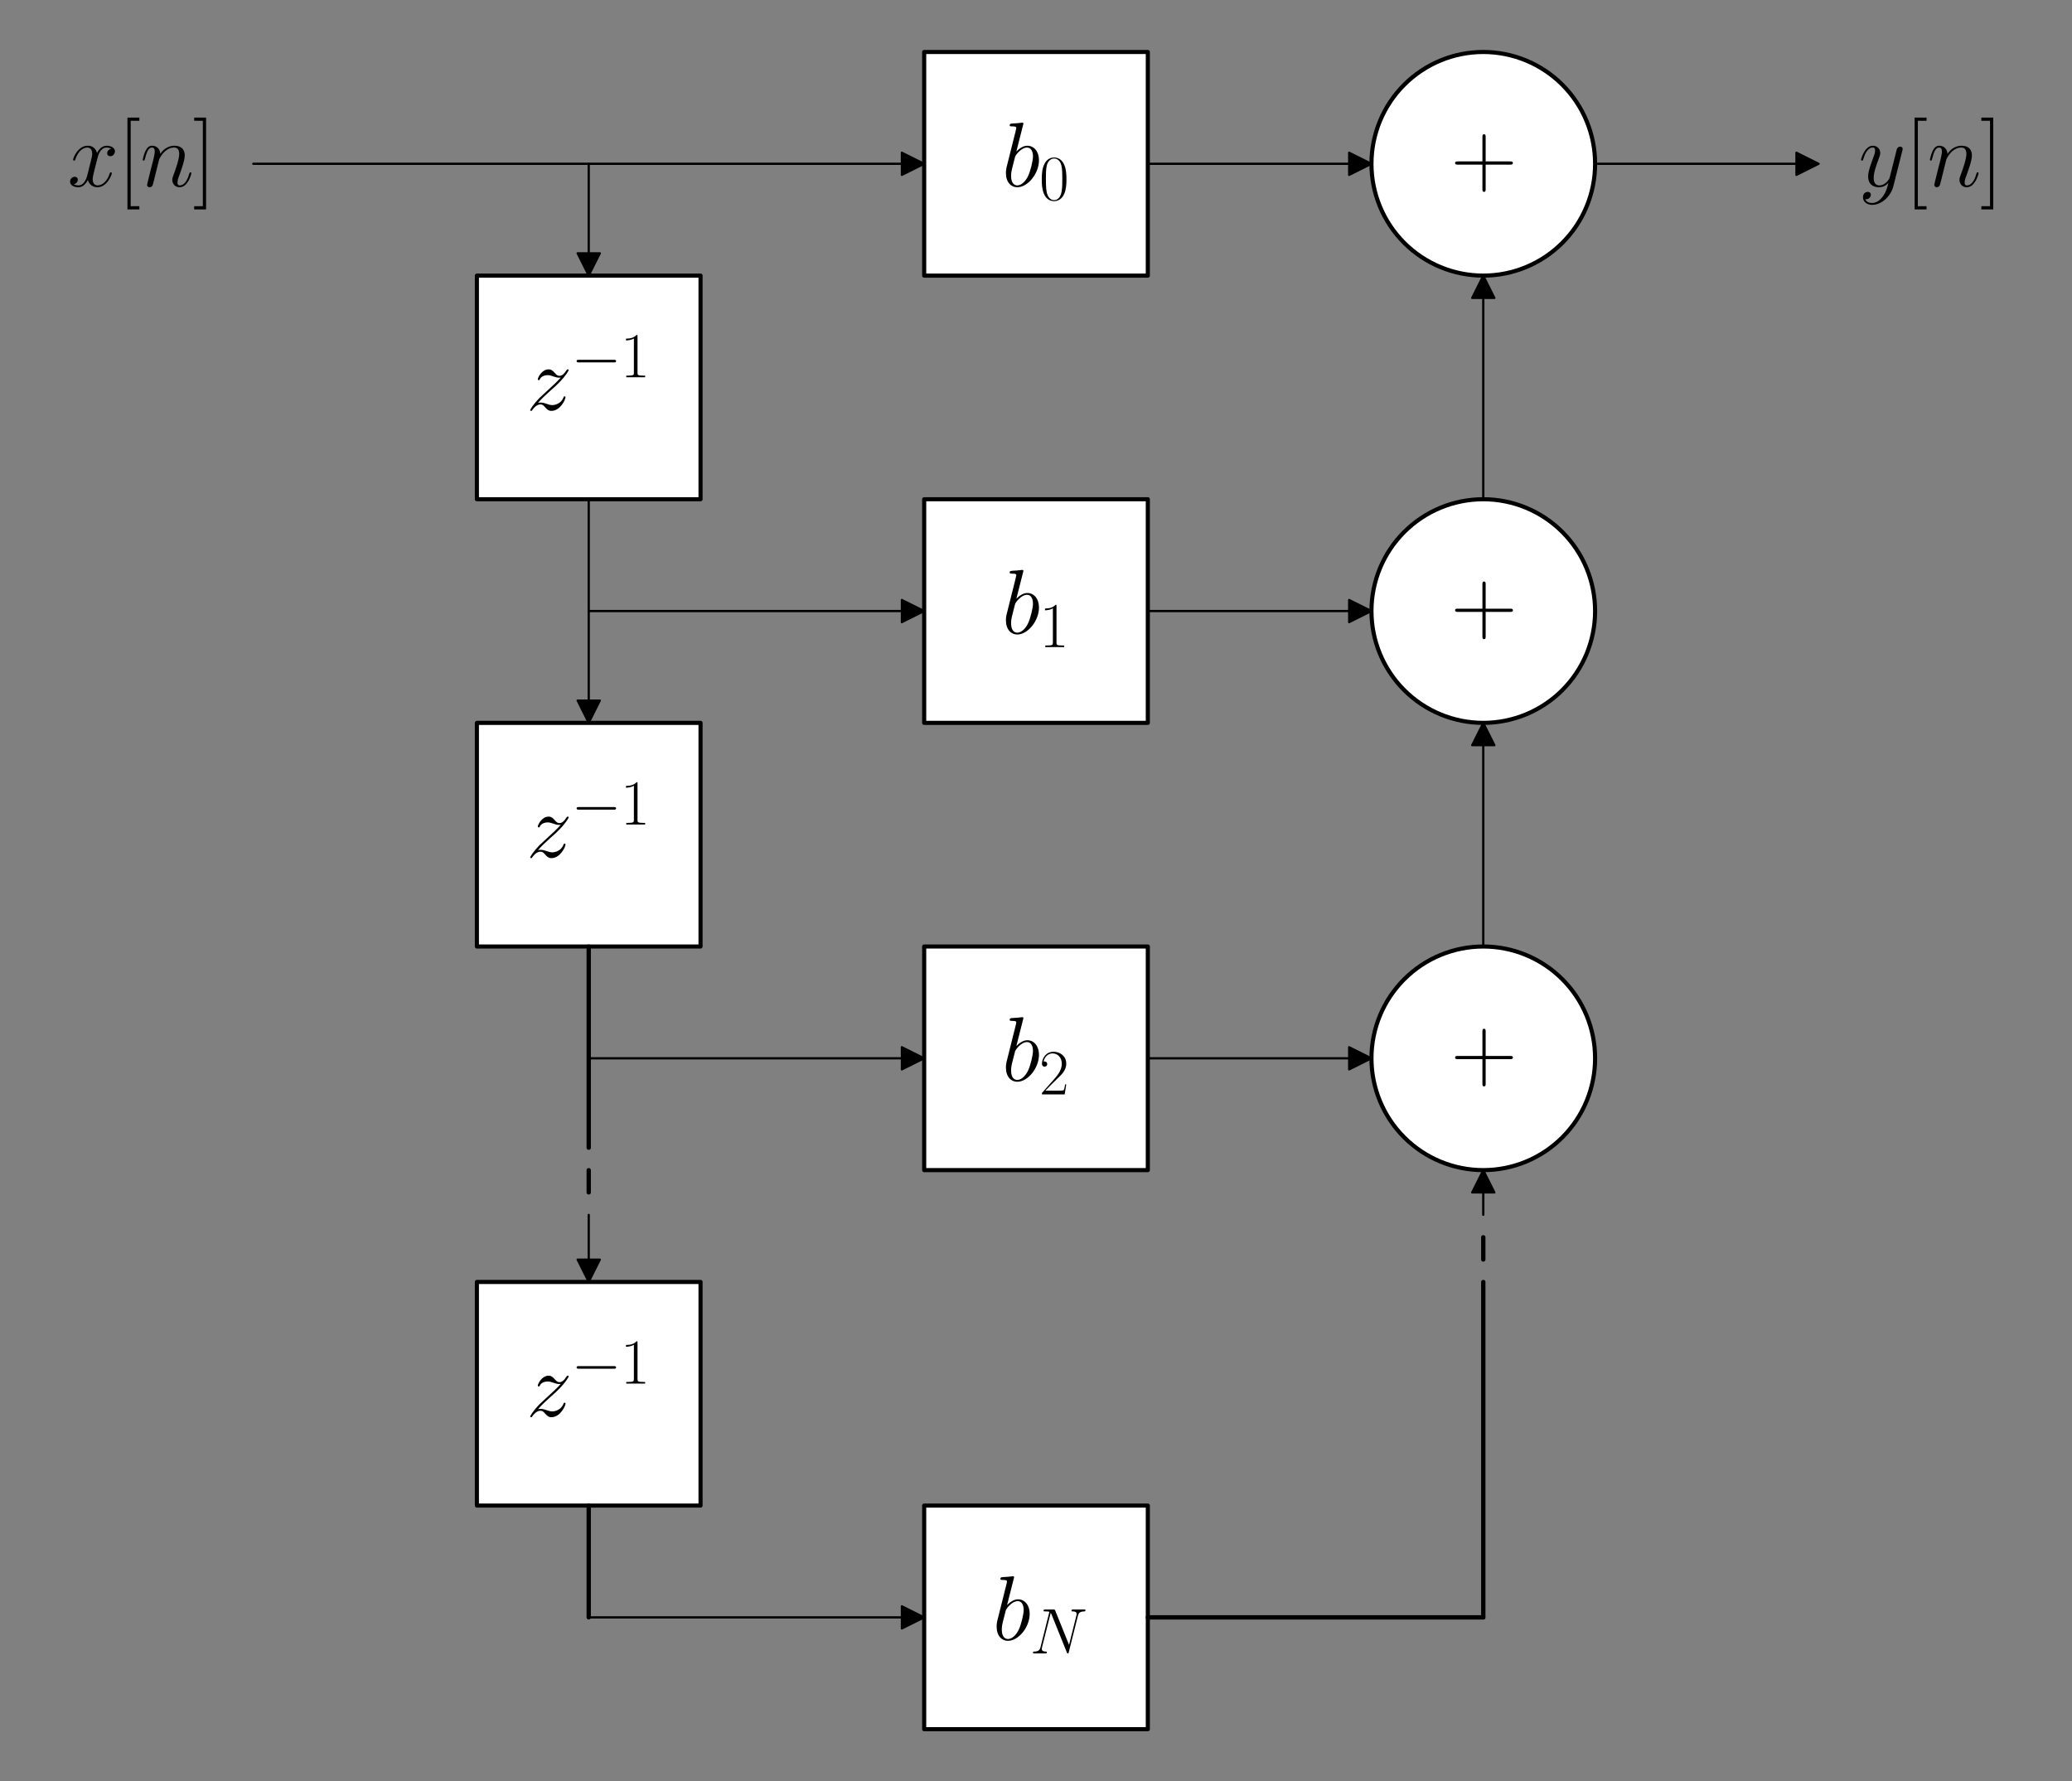 <?xml version="1.0" encoding="utf-8" standalone="no"?>
<!DOCTYPE svg PUBLIC "-//W3C//DTD SVG 1.1//EN"
  "http://www.w3.org/Graphics/SVG/1.1/DTD/svg11.dtd">
<svg height="432.972pt" version="1.1" viewBox="0 0 503.64 432.972" width="503.64pt" xmlns="http://www.w3.org/2000/svg" xmlns:xlink="http://www.w3.org/1999/xlink">
 <rect x="0" y="0" width="503.64" height="432.972" fill="#808080" stroke="none"/>
 <defs>
  <style type="text/css">*{stroke-linecap:butt;stroke-linejoin:round;}</style>
 </defs>
 <g id="figure_1">
  <g id="patch_1">
   <path d="M 0 432.972 
L 503.64 432.972 
L 503.64 0 
L 0 0 
z
" style="fill:none;"/>
  </g>
  <g id="axes_1">
   <g id="patch_2">
    <path clip-path="url(#pf323454e94)" d="M 115.92 121.356 
L 170.28 121.356 
L 170.28 66.996 
L 115.92 66.996 
z
" style="fill:#ffffff;stroke:#000000;stroke-linejoin:miter;"/>
   </g>
   <g id="patch_3">
    <path clip-path="url(#pf323454e94)" d="M 115.92 230.076 
L 170.28 230.076 
L 170.28 175.716 
L 115.92 175.716 
z
" style="fill:#ffffff;stroke:#000000;stroke-linejoin:miter;"/>
   </g>
   <g id="patch_4">
    <path clip-path="url(#pf323454e94)" d="M 115.92 365.976 
L 170.28 365.976 
L 170.28 311.616 
L 115.92 311.616 
z
" style="fill:#ffffff;stroke:#000000;stroke-linejoin:miter;"/>
   </g>
   <g id="patch_5">
    <path clip-path="url(#pf323454e94)" d="M 224.64 66.996 
L 279 66.996 
L 279 12.636 
L 224.64 12.636 
z
" style="fill:#ffffff;stroke:#000000;stroke-linejoin:miter;"/>
   </g>
   <g id="patch_6">
    <path clip-path="url(#pf323454e94)" d="M 224.64 175.716 
L 279 175.716 
L 279 121.356 
L 224.64 121.356 
z
" style="fill:#ffffff;stroke:#000000;stroke-linejoin:miter;"/>
   </g>
   <g id="patch_7">
    <path clip-path="url(#pf323454e94)" d="M 224.64 284.436 
L 279 284.436 
L 279 230.076 
L 224.64 230.076 
z
" style="fill:#ffffff;stroke:#000000;stroke-linejoin:miter;"/>
   </g>
   <g id="patch_8">
    <path clip-path="url(#pf323454e94)" d="M 224.64 420.336 
L 279 420.336 
L 279 365.976 
L 224.64 365.976 
z
" style="fill:#ffffff;stroke:#000000;stroke-linejoin:miter;"/>
   </g>
   <g id="patch_9">
    <path clip-path="url(#pf323454e94)" d="M 224.64 39.816 
L 219.204 42.534 
L 219.204 39.843 
L 61.56 39.843 
L 61.56 39.789 
L 219.204 39.789 
L 219.204 37.098 
z
" style="stroke:#000000;stroke-linejoin:miter;stroke-width:0.5;"/>
   </g>
   <g id="patch_10">
    <path clip-path="url(#pf323454e94)" d="M 224.64 148.536 
L 219.204 151.254 
L 219.204 148.563 
L 143.1 148.563 
L 143.1 148.509 
L 219.204 148.509 
L 219.204 145.818 
z
" style="stroke:#000000;stroke-linejoin:miter;stroke-width:0.5;"/>
   </g>
   <g id="patch_11">
    <path clip-path="url(#pf323454e94)" d="M 224.64 257.256 
L 219.204 259.974 
L 219.204 257.283 
L 143.1 257.283 
L 143.1 257.229 
L 219.204 257.229 
L 219.204 254.538 
z
" style="stroke:#000000;stroke-linejoin:miter;stroke-width:0.5;"/>
   </g>
   <g id="patch_12">
    <path clip-path="url(#pf323454e94)" d="M 224.64 393.156 
L 219.204 395.874 
L 219.204 393.183 
L 143.1 393.183 
L 143.1 393.129 
L 219.204 393.129 
L 219.204 390.438 
z
" style="stroke:#000000;stroke-linejoin:miter;stroke-width:0.5;"/>
   </g>
   <g id="patch_13">
    <path clip-path="url(#pf323454e94)" d="M 143.1 66.996 
L 140.382 61.56 
L 143.073 61.56 
L 143.073 39.816 
L 143.127 39.816 
L 143.127 61.56 
L 145.818 61.56 
z
" style="stroke:#000000;stroke-linejoin:miter;stroke-width:0.5;"/>
   </g>
   <g id="patch_14">
    <path clip-path="url(#pf323454e94)" d="M 143.1 175.716 
L 140.382 170.28 
L 143.073 170.28 
L 143.073 121.356 
L 143.127 121.356 
L 143.127 170.28 
L 145.818 170.28 
z
" style="stroke:#000000;stroke-linejoin:miter;stroke-width:0.5;"/>
   </g>
   <g id="patch_15">
    <path clip-path="url(#pf323454e94)" d="M 143.1 279 
L 143.1 279 
L 143.073 279 
L 143.073 230.076 
L 143.127 230.076 
L 143.127 279 
L 143.1 279 
z
" style="stroke:#000000;stroke-linejoin:miter;"/>
   </g>
   <g id="patch_16">
    <path clip-path="url(#pf323454e94)" d="M 143.1 311.616 
L 140.382 306.18 
L 143.073 306.18 
L 143.073 295.308 
L 143.127 295.308 
L 143.127 306.18 
L 145.818 306.18 
z
" style="stroke:#000000;stroke-linejoin:miter;stroke-width:0.5;"/>
   </g>
   <g id="patch_17">
    <path clip-path="url(#pf323454e94)" d="M 143.1 393.156 
L 143.1 393.156 
L 143.073 393.156 
L 143.073 365.976 
L 143.127 365.976 
L 143.127 393.156 
L 143.1 393.156 
z
" style="stroke:#000000;stroke-linejoin:miter;"/>
   </g>
   <g id="patch_18">
    <path clip-path="url(#pf323454e94)" d="M 442.08 39.816 
L 436.644 42.534 
L 436.644 39.843 
L 387.72 39.843 
L 387.72 39.789 
L 436.644 39.789 
L 436.644 37.098 
z
" style="stroke:#000000;stroke-linejoin:miter;stroke-width:0.5;"/>
   </g>
   <g id="patch_19">
    <path clip-path="url(#pf323454e94)" d="M 333.36 39.816 
L 327.924 42.534 
L 327.924 39.843 
L 279 39.843 
L 279 39.789 
L 327.924 39.789 
L 327.924 37.098 
z
" style="stroke:#000000;stroke-linejoin:miter;stroke-width:0.5;"/>
   </g>
   <g id="patch_20">
    <path clip-path="url(#pf323454e94)" d="M 333.36 148.536 
L 327.924 151.254 
L 327.924 148.563 
L 279 148.563 
L 279 148.509 
L 327.924 148.509 
L 327.924 145.818 
z
" style="stroke:#000000;stroke-linejoin:miter;stroke-width:0.5;"/>
   </g>
   <g id="patch_21">
    <path clip-path="url(#pf323454e94)" d="M 333.36 257.256 
L 327.924 259.974 
L 327.924 257.283 
L 279 257.283 
L 279 257.229 
L 327.924 257.229 
L 327.924 254.538 
z
" style="stroke:#000000;stroke-linejoin:miter;stroke-width:0.5;"/>
   </g>
   <g id="patch_22">
    <path clip-path="url(#pf323454e94)" d="M 360.54 393.156 
L 360.54 393.156 
L 360.54 393.183 
L 279 393.183 
L 279 393.129 
L 360.54 393.129 
L 360.54 393.156 
z
" style="stroke:#000000;stroke-linejoin:miter;"/>
   </g>
   <g id="patch_23">
    <path clip-path="url(#pf323454e94)" d="M 360.54 66.996 
L 363.258 72.432 
L 360.567 72.432 
L 360.567 121.356 
L 360.513 121.356 
L 360.513 72.432 
L 357.822 72.432 
z
" style="stroke:#000000;stroke-linejoin:miter;stroke-width:0.5;"/>
   </g>
   <g id="patch_24">
    <path clip-path="url(#pf323454e94)" d="M 360.54 175.716 
L 363.258 181.152 
L 360.567 181.152 
L 360.567 230.076 
L 360.513 230.076 
L 360.513 181.152 
L 357.822 181.152 
z
" style="stroke:#000000;stroke-linejoin:miter;stroke-width:0.5;"/>
   </g>
   <g id="patch_25">
    <path clip-path="url(#pf323454e94)" d="M 360.54 284.436 
L 363.258 289.872 
L 360.567 289.872 
L 360.567 295.308 
L 360.513 295.308 
L 360.513 289.872 
L 357.822 289.872 
z
" style="stroke:#000000;stroke-linejoin:miter;stroke-width:0.5;"/>
   </g>
   <g id="patch_26">
    <path clip-path="url(#pf323454e94)" d="M 360.54 311.616 
L 360.54 311.616 
L 360.567 311.616 
L 360.567 393.156 
L 360.513 393.156 
L 360.513 311.616 
L 360.54 311.616 
z
" style="stroke:#000000;stroke-linejoin:miter;"/>
   </g>
   <g id="patch_27">
    <path clip-path="url(#pf323454e94)" d="M 143.1 284.436 
L 143.1 284.436 
L 143.127 284.436 
L 143.127 289.872 
L 143.073 289.872 
L 143.073 284.436 
L 143.1 284.436 
z
" style="stroke:#000000;stroke-linejoin:miter;"/>
   </g>
   <g id="patch_28">
    <path clip-path="url(#pf323454e94)" d="M 360.54 300.744 
L 360.54 300.744 
L 360.567 300.744 
L 360.567 306.18 
L 360.513 306.18 
L 360.513 300.744 
L 360.54 300.744 
z
" style="stroke:#000000;stroke-linejoin:miter;"/>
   </g>
   <g id="patch_29">
    <path clip-path="url(#pf323454e94)" d="M 360.54 66.996 
C 367.748 66.996 374.662 64.132 379.759 59.035 
C 384.856 53.938 387.72 47.024 387.72 39.816 
C 387.72 32.608 384.856 25.694 379.759 20.597 
C 374.662 15.5 367.748 12.636 360.54 12.636 
C 353.332 12.636 346.418 15.5 341.321 20.597 
C 336.224 25.694 333.36 32.608 333.36 39.816 
C 333.36 47.024 336.224 53.938 341.321 59.035 
C 346.418 64.132 353.332 66.996 360.54 66.996 
z
" style="fill:#ffffff;stroke:#000000;stroke-linejoin:miter;"/>
   </g>
   <g id="patch_30">
    <path clip-path="url(#pf323454e94)" d="M 360.54 175.716 
C 367.748 175.716 374.662 172.852 379.759 167.755 
C 384.856 162.658 387.72 155.744 387.72 148.536 
C 387.72 141.328 384.856 134.414 379.759 129.317 
C 374.662 124.22 367.748 121.356 360.54 121.356 
C 353.332 121.356 346.418 124.22 341.321 129.317 
C 336.224 134.414 333.36 141.328 333.36 148.536 
C 333.36 155.744 336.224 162.658 341.321 167.755 
C 346.418 172.852 353.332 175.716 360.54 175.716 
z
" style="fill:#ffffff;stroke:#000000;stroke-linejoin:miter;"/>
   </g>
   <g id="patch_31">
    <path clip-path="url(#pf323454e94)" d="M 360.54 284.436 
C 367.748 284.436 374.662 281.572 379.759 276.475 
C 384.856 271.378 387.72 264.464 387.72 257.256 
C 387.72 250.048 384.856 243.134 379.759 238.037 
C 374.662 232.94 367.748 230.076 360.54 230.076 
C 353.332 230.076 346.418 232.94 341.321 238.037 
C 336.224 243.134 333.36 250.048 333.36 257.256 
C 333.36 264.464 336.224 271.378 341.321 276.475 
C 346.418 281.572 353.332 284.436 360.54 284.436 
z
" style="fill:#ffffff;stroke:#000000;stroke-linejoin:miter;"/>
   </g>
   <g id="text_1">
    <!-- $z^{-1}$ -->
    <g transform="translate(127.905 99.655)scale(0.22 -0.22)">
     <defs>
      <path d="M 813 486 
C 1088 803 1312 1004 1632 1296 
C 2016 1632 2182 1793 2272 1891 
C 2720 2338 2944 2713 2944 2764 
C 2944 2816 2893 2816 2880 2816 
C 2835 2816 2822 2793 2790 2750 
C 2630 2494 2477 2367 2310 2367 
C 2176 2367 2106 2421 1984 2565 
C 1850 2715 1741 2816 1555 2816 
C 1088 2816 806 2257 806 2128 
C 806 2108 813 2068 870 2068 
C 922 2068 928 2091 947 2133 
C 1056 2372 1363 2414 1485 2414 
C 1619 2414 1747 2376 1882 2327 
C 2125 2240 2227 2240 2291 2240 
C 2336 2240 2362 2240 2394 2246 
C 2182 1994 1837 1683 1549 1418 
L 902 816 
C 512 415 275 33 275 -12 
C 275 -51 307 -64 346 -64 
C 384 -64 390 -57 435 14 
C 538 163 742 384 979 384 
C 1114 384 1178 342 1306 193 
C 1427 61 1536 -64 1741 -64 
C 2368 -64 2726 732 2726 876 
C 2726 903 2720 942 2656 942 
C 2605 942 2598 917 2579 855 
C 2438 488 2061 338 1811 338 
C 1677 338 1549 376 1414 425 
C 1158 512 1088 512 1005 512 
C 941 512 870 512 813 486 
z
" id="CMMI12-7a" transform="scale(0.016)"/>
      <path d="M 4218 1472 
C 4326 1472 4442 1472 4442 1600 
C 4442 1728 4326 1728 4218 1728 
L 755 1728 
C 646 1728 531 1728 531 1600 
C 531 1472 646 1472 755 1472 
L 4218 1472 
z
" id="CMSY10-0" transform="scale(0.016)"/>
      <path d="M 1702 4058 
C 1702 4192 1696 4192 1606 4192 
C 1357 3916 979 3827 621 3827 
C 602 3827 570 3827 563 3808 
C 557 3795 557 3782 557 3648 
C 755 3648 1088 3686 1344 3839 
L 1344 461 
C 1344 236 1331 160 781 160 
L 589 160 
L 589 0 
C 896 0 1216 0 1523 0 
C 1830 0 2150 0 2458 0 
L 2458 160 
L 2266 160 
C 1715 160 1702 230 1702 458 
L 1702 4058 
z
" id="CMR17-31" transform="scale(0.016)"/>
     </defs>
     <use transform="scale(0.996)" xlink:href="#CMMI12-7a"/>
     <use transform="translate(49.755 36.154)scale(0.697)" xlink:href="#CMSY10-0"/>
     <use transform="translate(103.996 36.154)scale(0.697)" xlink:href="#CMR17-31"/>
    </g>
   </g>
   <g id="text_2">
    <!-- $z^{-1}$ -->
    <g transform="translate(127.905 208.375)scale(0.22 -0.22)">
     <use transform="scale(0.996)" xlink:href="#CMMI12-7a"/>
     <use transform="translate(49.755 36.154)scale(0.697)" xlink:href="#CMSY10-0"/>
     <use transform="translate(103.996 36.154)scale(0.697)" xlink:href="#CMR17-31"/>
    </g>
   </g>
   <g id="text_3">
    <!-- $z^{-1}$ -->
    <g transform="translate(127.905 344.275)scale(0.22 -0.22)">
     <use transform="scale(0.996)" xlink:href="#CMMI12-7a"/>
     <use transform="translate(49.755 36.154)scale(0.697)" xlink:href="#CMSY10-0"/>
     <use transform="translate(103.996 36.154)scale(0.697)" xlink:href="#CMR17-31"/>
    </g>
   </g>
   <g id="text_4">
    <!-- $b_0$ -->
    <g transform="translate(243.502 45.295)scale(0.22 -0.22)">
     <defs>
      <path d="M 1478 4257 
C 1485 4283 1498 4321 1498 4352 
C 1498 4416 1434 4416 1421 4416 
C 1414 4416 1184 4393 1069 4377 
C 960 4377 864 4358 749 4358 
C 595 4345 550 4339 550 4224 
C 550 4160 614 4160 678 4160 
C 1005 4160 1005 4103 1005 4040 
C 1005 3996 954 3811 928 3696 
L 774 3085 
C 710 2831 346 1387 320 1272 
C 288 1114 288 1005 288 922 
C 288 274 653 -64 1069 -64 
C 1811 -64 2579 888 2579 1814 
C 2579 2401 2246 2816 1766 2816 
C 1434 2816 1133 2542 1011 2414 
L 1478 4257 
z
M 1075 64 
C 870 64 646 217 646 715 
C 646 926 666 1047 781 1494 
C 800 1577 902 1986 928 2069 
C 941 2120 1318 2689 1754 2689 
C 2035 2689 2163 2408 2163 2076 
C 2163 1769 1984 1047 1824 715 
C 1664 370 1370 64 1075 64 
z
" id="CMMI12-62" transform="scale(0.016)"/>
      <path d="M 2688 2025 
C 2688 2416 2682 3080 2413 3591 
C 2176 4039 1798 4198 1466 4198 
C 1158 4198 768 4058 525 3597 
C 269 3118 243 2524 243 2025 
C 243 1661 250 1106 448 619 
C 723 -39 1216 -128 1466 -128 
C 1760 -128 2208 -7 2470 600 
C 2662 1042 2688 1559 2688 2025 
z
M 1466 -26 
C 1056 -26 813 325 723 812 
C 653 1188 653 1738 653 2096 
C 653 2588 653 2997 736 3387 
C 858 3929 1216 4096 1466 4096 
C 1728 4096 2067 3923 2189 3400 
C 2272 3036 2278 2607 2278 2096 
C 2278 1680 2278 1169 2202 792 
C 2067 95 1690 -26 1466 -26 
z
" id="CMR17-30" transform="scale(0.016)"/>
     </defs>
     <use transform="scale(0.996)" xlink:href="#CMMI12-62"/>
     <use transform="translate(41.476 -14.944)scale(0.697)" xlink:href="#CMR17-30"/>
    </g>
   </g>
   <g id="text_5">
    <!-- $b_1$ -->
    <g transform="translate(243.502 154.015)scale(0.22 -0.22)">
     <use transform="scale(0.996)" xlink:href="#CMMI12-62"/>
     <use transform="translate(41.476 -14.944)scale(0.697)" xlink:href="#CMR17-31"/>
    </g>
   </g>
   <g id="text_6">
    <!-- $b_2$ -->
    <g transform="translate(243.502 262.735)scale(0.22 -0.22)">
     <defs>
      <path d="M 2669 989 
L 2554 989 
C 2490 536 2438 459 2413 420 
C 2381 369 1920 369 1830 369 
L 602 369 
C 832 619 1280 1072 1824 1597 
C 2214 1967 2669 2402 2669 3035 
C 2669 3790 2067 4224 1395 4224 
C 691 4224 262 3604 262 3030 
C 262 2780 448 2748 525 2748 
C 589 2748 781 2787 781 3010 
C 781 3207 614 3264 525 3264 
C 486 3264 448 3258 422 3245 
C 544 3790 915 4058 1306 4058 
C 1862 4058 2227 3617 2227 3035 
C 2227 2479 1901 2000 1536 1584 
L 262 146 
L 262 0 
L 2515 0 
L 2669 989 
z
" id="CMR17-32" transform="scale(0.016)"/>
     </defs>
     <use transform="scale(0.996)" xlink:href="#CMMI12-62"/>
     <use transform="translate(41.476 -14.944)scale(0.697)" xlink:href="#CMR17-32"/>
    </g>
   </g>
   <g id="text_7">
    <!-- $b_N$ -->
    <g transform="translate(241.243 398.635)scale(0.22 -0.22)">
     <defs>
      <path d="M 4736 3698 
C 4806 3974 4909 4166 5395 4166 
C 5414 4166 5491 4166 5491 4279 
C 5491 4352 5434 4352 5408 4352 
C 5280 4352 4954 4352 4826 4352 
L 4518 4352 
C 4429 4352 4314 4352 4224 4352 
C 4186 4352 4109 4352 4109 4230 
C 4109 4166 4160 4166 4205 4166 
C 4589 4166 4614 4019 4614 3903 
C 4614 3846 4608 3826 4589 3737 
L 3866 850 
L 2496 4249 
C 2451 4352 2445 4352 2304 4352 
L 1523 4352 
C 1395 4352 1338 4352 1338 4230 
C 1338 4166 1382 4166 1504 4166 
C 1536 4166 1914 4166 1914 4115 
C 1914 4102 1901 4051 1894 4032 
L 1043 635 
C 966 320 813 186 390 186 
C 358 186 294 186 294 67 
C 294 0 358 0 378 0 
C 506 0 832 0 960 0 
L 1267 0 
C 1357 0 1466 0 1555 0 
C 1600 0 1670 0 1670 122 
C 1670 180 1606 186 1581 186 
C 1370 186 1165 224 1165 454 
C 1165 505 1178 562 1190 613 
L 2054 4032 
C 2093 3968 2093 3956 2118 3898 
L 3642 115 
C 3674 38 3686 0 3744 0 
C 3808 0 3814 19 3840 128 
L 4736 3698 
z
" id="CMMI12-4e" transform="scale(0.016)"/>
     </defs>
     <use transform="scale(0.996)" xlink:href="#CMMI12-62"/>
     <use transform="translate(41.476 -14.944)scale(0.697)" xlink:href="#CMMI12-4e"/>
    </g>
   </g>
   <g id="text_8">
    <!-- + -->
    <g transform="translate(352.525 45.295)scale(0.22 -0.22)">
     <defs>
      <path d="M 2451 1505 
L 4141 1505 
C 4230 1505 4339 1505 4339 1613 
C 4339 1728 4237 1728 4141 1728 
L 2451 1728 
L 2451 3413 
C 2451 3502 2451 3611 2342 3611 
C 2227 3611 2227 3509 2227 3413 
L 2227 1728 
L 531 1728 
C 442 1728 333 1728 333 1620 
C 333 1505 435 1505 531 1505 
L 2227 1505 
L 2227 -186 
C 2227 -275 2227 -384 2336 -384 
C 2451 -384 2451 -282 2451 -186 
L 2451 1505 
z
" id="CMSS17-2b" transform="scale(0.016)"/>
     </defs>
     <use transform="scale(0.996)" xlink:href="#CMSS17-2b"/>
    </g>
   </g>
   <g id="text_9">
    <!-- + -->
    <g transform="translate(352.525 154.015)scale(0.22 -0.22)">
     <use transform="scale(0.996)" xlink:href="#CMSS17-2b"/>
    </g>
   </g>
   <g id="text_10">
    <!-- + -->
    <g transform="translate(352.525 262.735)scale(0.22 -0.22)">
     <use transform="scale(0.996)" xlink:href="#CMSS17-2b"/>
    </g>
   </g>
   <g id="text_11">
    <!-- $x[n]$ -->
    <g transform="translate(16.405 45.295)scale(0.22 -0.22)">
     <defs>
      <path d="M 3034 2606 
C 2829 2567 2752 2414 2752 2293 
C 2752 2139 2874 2088 2963 2088 
C 3155 2088 3290 2254 3290 2427 
C 3290 2695 2982 2816 2714 2816 
C 2323 2816 2106 2433 2048 2312 
C 1901 2816 1504 2816 1389 2816 
C 736 2816 390 1980 390 1839 
C 390 1814 416 1782 461 1782 
C 512 1782 525 1820 538 1846 
C 755 2555 1184 2689 1370 2689 
C 1658 2689 1715 2420 1715 2267 
C 1715 2127 1677 1980 1600 1673 
L 1382 798 
C 1286 415 1101 64 762 64 
C 730 64 570 64 435 147 
C 666 192 717 383 717 460 
C 717 588 621 664 499 664 
C 346 664 179 530 179 326 
C 179 57 480 -64 755 -64 
C 1062 -64 1280 179 1414 441 
C 1517 64 1837 -64 2074 -64 
C 2726 -64 3072 773 3072 913 
C 3072 945 3046 971 3008 971 
C 2950 971 2944 939 2925 888 
C 2752 326 2381 64 2093 64 
C 1869 64 1747 230 1747 492 
C 1747 632 1773 734 1875 1156 
L 2099 2024 
C 2195 2408 2413 2689 2707 2689 
C 2720 2689 2899 2689 3034 2606 
z
" id="CMMI12-78" transform="scale(0.016)"/>
      <path d="M 1504 -1600 
L 1504 -1377 
L 902 -1377 
L 902 4544 
L 1504 4544 
L 1504 4767 
L 678 4767 
L 678 -1600 
L 1504 -1600 
z
" id="CMR17-5b" transform="scale(0.016)"/>
      <path d="M 1318 1871 
C 1331 1910 1491 2229 1728 2433 
C 1894 2586 2112 2689 2362 2689 
C 2618 2689 2707 2497 2707 2242 
C 2707 1878 2445 1150 2317 805 
C 2259 651 2227 568 2227 453 
C 2227 166 2426 -64 2733 -64 
C 3328 -64 3552 875 3552 913 
C 3552 945 3526 971 3488 971 
C 3430 971 3424 952 3392 843 
C 3245 319 3002 64 2752 64 
C 2688 64 2586 64 2586 269 
C 2586 429 2656 621 2694 710 
C 2822 1063 3091 1780 3091 2145 
C 3091 2528 2867 2816 2381 2816 
C 1811 2816 1510 2415 1395 2255 
C 1376 2618 1114 2816 832 2816 
C 627 2816 486 2695 378 2478 
C 262 2248 173 1865 173 1839 
C 173 1814 198 1782 243 1782 
C 294 1782 301 1788 339 1935 
C 442 2325 557 2689 813 2689 
C 960 2689 1011 2586 1011 2395 
C 1011 2254 947 2005 902 1807 
L 723 1118 
C 698 996 627 709 595 594 
C 550 428 480 128 480 96 
C 480 6 550 -64 646 -64 
C 723 -64 813 -26 864 70 
C 877 102 934 326 966 453 
L 1107 1028 
L 1318 1871 
z
" id="CMMI12-6e" transform="scale(0.016)"/>
      <path d="M 915 4767 
L 90 4767 
L 90 4544 
L 691 4544 
L 691 -1377 
L 90 -1377 
L 90 -1600 
L 915 -1600 
L 915 4767 
z
" id="CMR17-5d" transform="scale(0.016)"/>
     </defs>
     <use transform="scale(0.996)" xlink:href="#CMMI12-78"/>
     <use transform="translate(55.434 0)scale(0.996)" xlink:href="#CMR17-5b"/>
     <use transform="translate(80.305 0)scale(0.996)" xlink:href="#CMMI12-6e"/>
     <use transform="translate(138.535 0)scale(0.996)" xlink:href="#CMR17-5d"/>
    </g>
   </g>
   <g id="text_12">
    <!-- $y[n]$ -->
    <g transform="translate(451.758 45.295)scale(0.22 -0.22)">
     <defs>
      <path d="M 1683 -700 
C 1510 -939 1261 -1152 947 -1152 
C 870 -1152 563 -1152 467 -889 
C 486 -895 518 -895 531 -895 
C 723 -895 851 -729 851 -582 
C 851 -435 730 -384 634 -384 
C 531 -384 307 -458 307 -759 
C 307 -1071 582 -1286 947 -1286 
C 1587 -1286 2234 -700 2413 6 
L 3040 2485 
C 3046 2517 3059 2556 3059 2594 
C 3059 2689 2982 2753 2886 2753 
C 2829 2753 2694 2727 2643 2535 
L 2170 658 
C 2138 543 2138 530 2086 460 
C 1958 281 1747 64 1440 64 
C 1082 64 1050 415 1050 588 
C 1050 952 1222 1443 1395 1903 
C 1466 2088 1504 2178 1504 2305 
C 1504 2574 1312 2816 998 2816 
C 410 2816 173 1890 173 1839 
C 173 1814 198 1782 243 1782 
C 301 1782 307 1807 333 1897 
C 486 2433 730 2689 979 2689 
C 1037 2689 1146 2689 1146 2478 
C 1146 2312 1075 2127 979 1884 
C 666 1047 666 837 666 683 
C 666 77 1101 -64 1421 -64 
C 1606 -64 1837 -6 2061 230 
L 2067 224 
C 1971 -147 1907 -392 1683 -700 
z
" id="CMMI12-79" transform="scale(0.016)"/>
     </defs>
     <use transform="scale(0.996)" xlink:href="#CMMI12-79"/>
     <use transform="translate(51.139 0)scale(0.996)" xlink:href="#CMR17-5b"/>
     <use transform="translate(76.01 0)scale(0.996)" xlink:href="#CMMI12-6e"/>
     <use transform="translate(134.24 0)scale(0.996)" xlink:href="#CMR17-5d"/>
    </g>
   </g>
  </g>
 </g>
 <defs>
  <clipPath id="pf323454e94">
   <rect height="418.572" width="489.24" x="7.2" y="7.2"/>
  </clipPath>
 </defs>
</svg>
